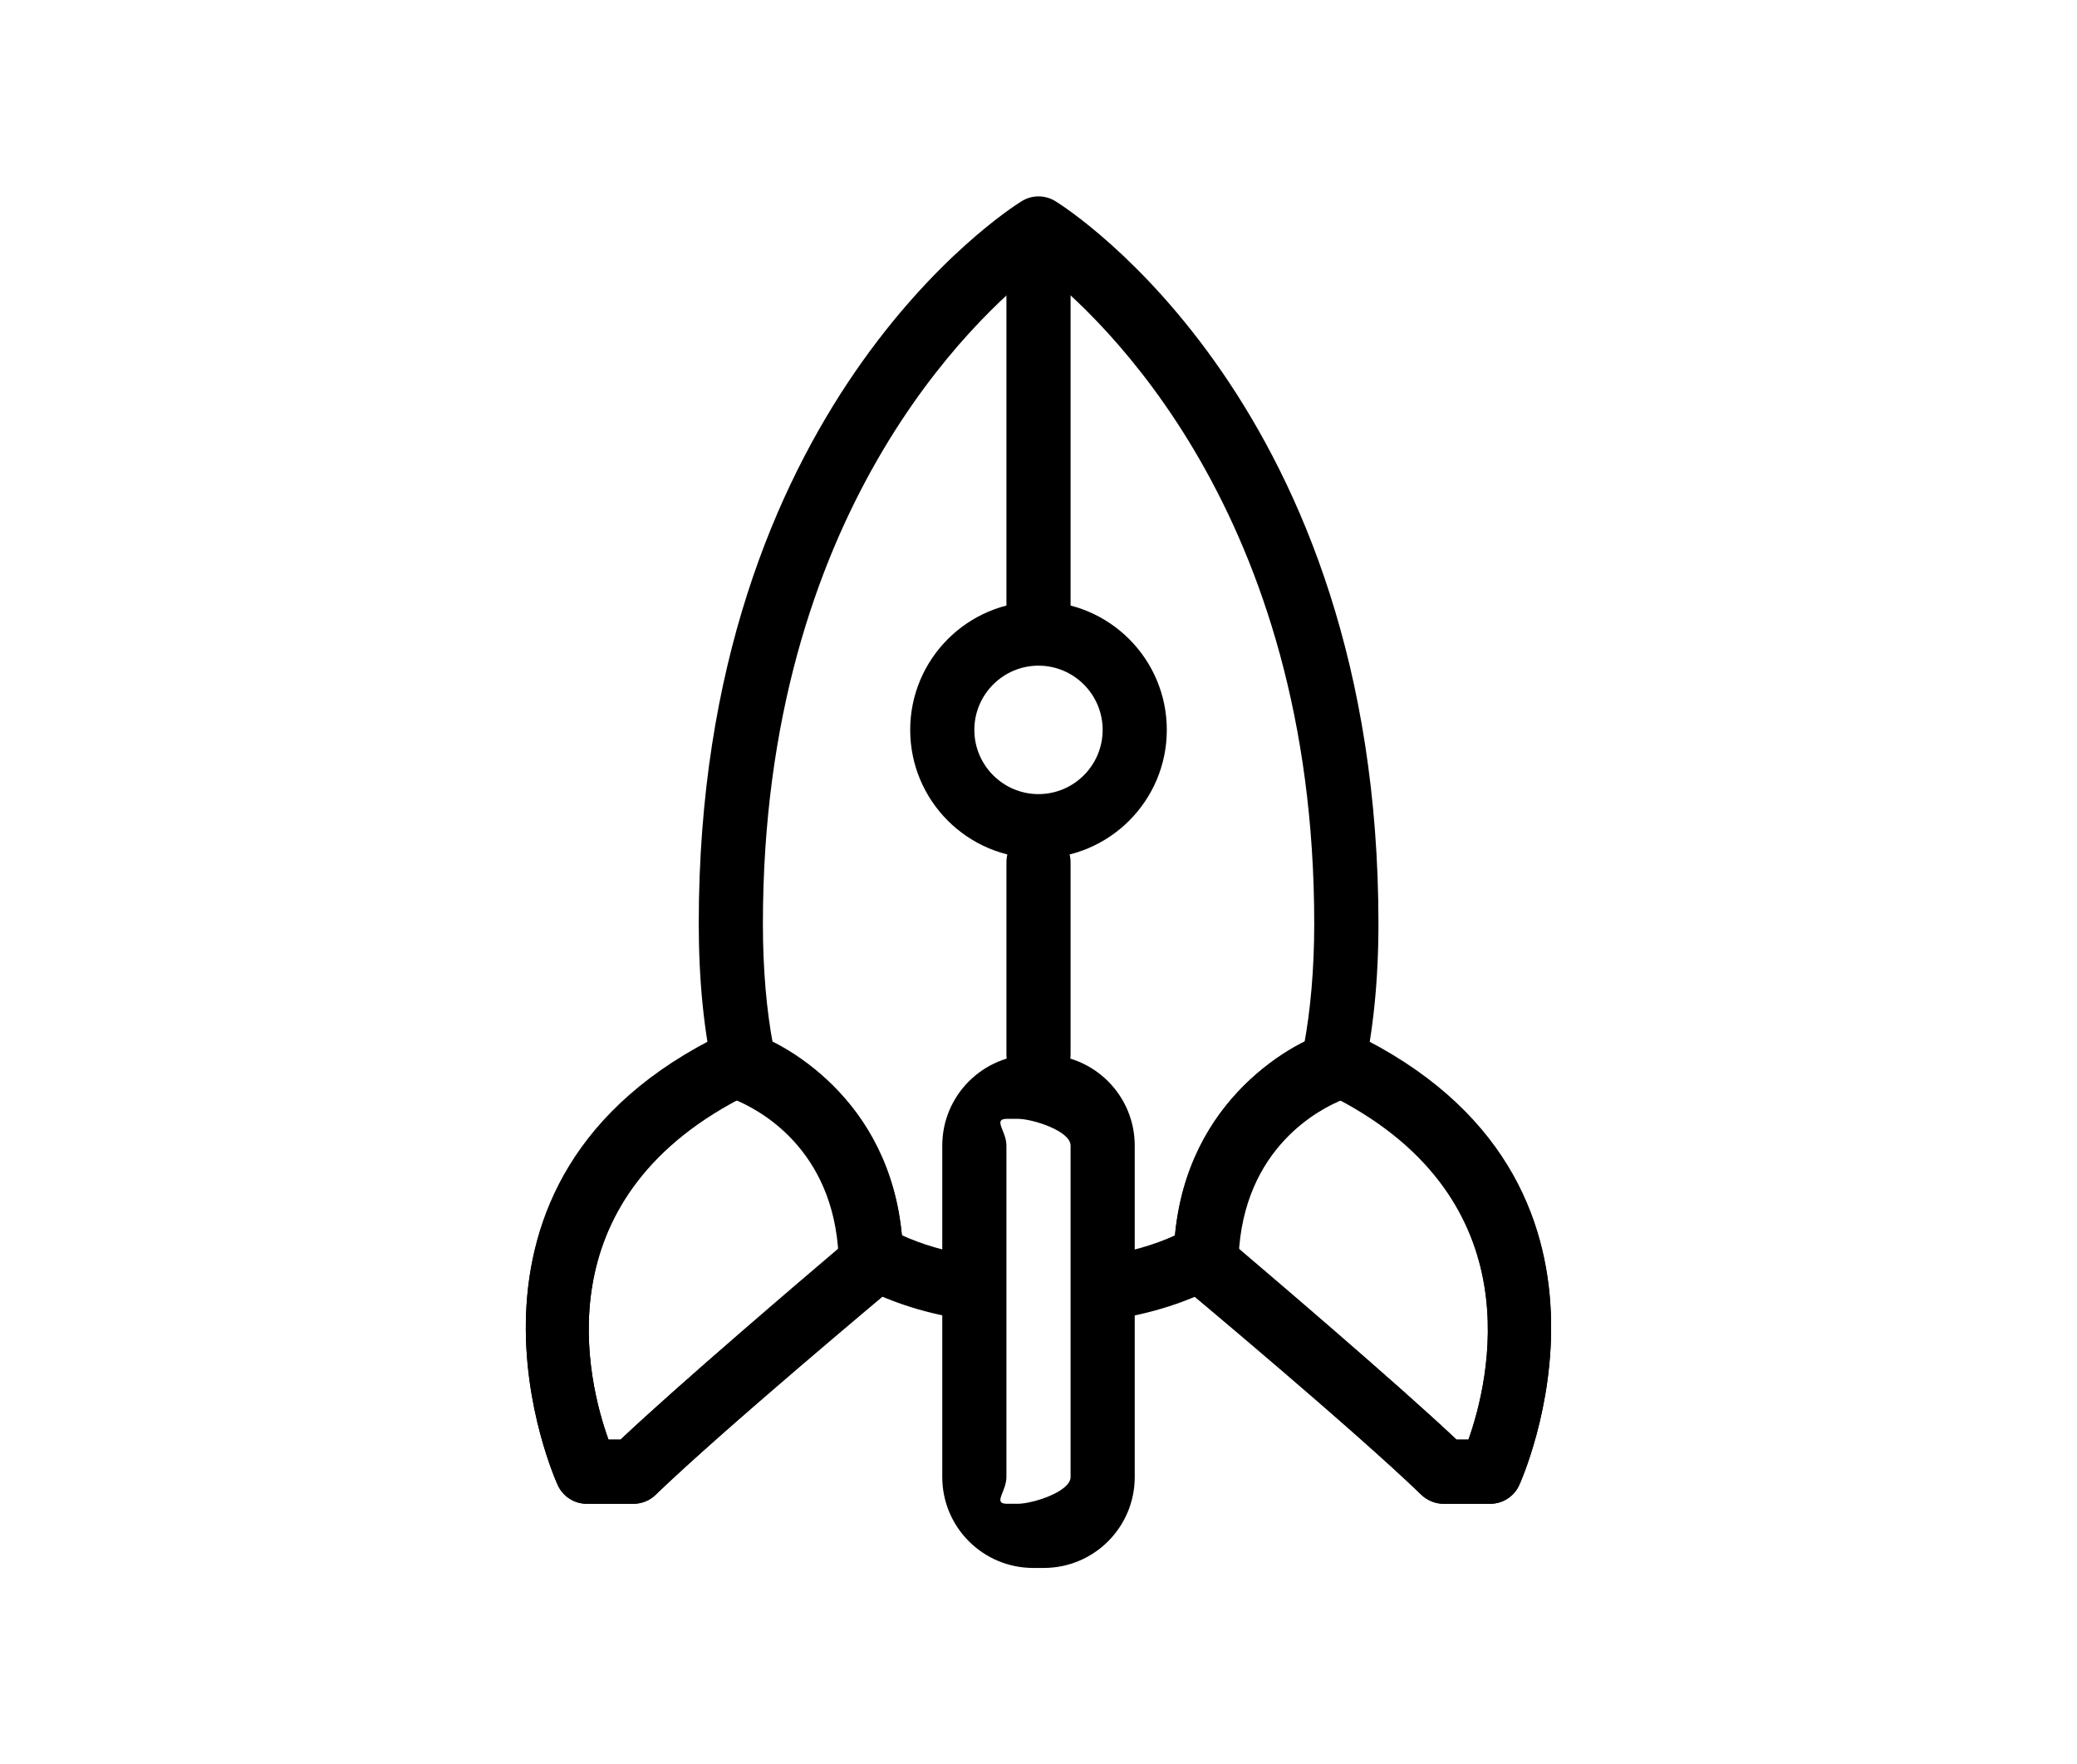 <?xml version="1.0" encoding="utf-8"?>
<!-- Generator: Adobe Illustrator 16.0.4, SVG Export Plug-In . SVG Version: 6.00 Build 0)  -->
<!DOCTYPE svg PUBLIC "-//W3C//DTD SVG 1.1//EN" "http://www.w3.org/Graphics/SVG/1.1/DTD/svg11.dtd">
<svg version="1.1" id="Calque_1" xmlns="http://www.w3.org/2000/svg" xmlns:xlink="http://www.w3.org/1999/xlink" x="0px" y="0px"
	 width="32.376px" height="27.5px" viewBox="0 0 32.376 27.5" enable-background="new 0 0 32.376 27.5" xml:space="preserve">
<g>
	<g>
		<g>
			<path d="M16.452,3.136c-0.162-0.1-0.365-0.1-0.527,0c-0.205,0.127-5.033,3.204-5.033,11.257c0,0.884,0.08,1.687,0.24,2.385
				c0.035,0.16,0.15,0.293,0.303,0.354c0.365,0.145,1.562,0.75,1.637,2.455c0.008,0.174,0.104,0.331,0.256,0.415
				c0.48,0.268,1.037,0.454,1.652,0.553c0.271,0.041,0.529-0.143,0.574-0.415c0.043-0.272-0.143-0.529-0.416-0.573
				c-0.4-0.063-0.766-0.171-1.09-0.319c-0.168-1.514-1.082-2.479-1.992-2.932c-0.109-0.569-0.164-1.214-0.164-1.922
				c0-6.407,3.324-9.46,4.297-10.216c0.973,0.756,4.297,3.809,4.297,10.216c0,0.708-0.057,1.353-0.164,1.922
				c-0.91,0.452-1.824,1.418-1.992,2.932c-0.346,0.16-0.736,0.27-1.182,0.334c-0.008,0.001-0.014,0.007-0.021,0.008
				c0,0.467,0,0.703,0,0.971c0.031,0.006,0.061,0.017,0.094,0.017c0.023,0,0.047-0.002,0.072-0.005
				c0.66-0.096,1.252-0.287,1.758-0.569c0.15-0.085,0.248-0.241,0.256-0.415c0.074-1.705,1.271-2.311,1.637-2.455
				c0.152-0.061,0.266-0.193,0.303-0.354c0.158-0.698,0.24-1.501,0.24-2.385C21.485,6.34,16.657,3.263,16.452,3.136z"/>
		</g>
		<g>
			<path d="M23.228,23.438h-0.725c-0.129,0-0.254-0.051-0.348-0.141c-1.008-0.976-3.652-3.186-3.68-3.208
				c-0.113-0.095-0.18-0.235-0.18-0.384c0-2.273,1.584-3.368,2.422-3.63c0.119-0.036,0.252-0.029,0.367,0.027
				c4.758,2.288,2.619,7,2.596,7.047C23.599,23.326,23.423,23.438,23.228,23.438z M22.704,22.438h0.186
				c0.324-0.914,1.016-3.738-2.045-5.337c-0.418,0.194-1.449,0.83-1.541,2.377C19.899,19.979,21.757,21.546,22.704,22.438z"/>
		</g>
		<g>
			<path d="M9.872,23.438H9.147c-0.193,0-0.369-0.112-0.451-0.288c-0.023-0.047-2.162-4.759,2.596-7.047
				c0.115-0.056,0.246-0.062,0.365-0.027c0.838,0.262,2.422,1.356,2.422,3.63c0,0.148-0.064,0.289-0.18,0.384
				c-0.025,0.022-2.67,2.232-3.68,3.208C10.128,23.388,10.003,23.438,9.872,23.438z M9.485,22.438h0.188
				c0.947-0.893,2.803-2.459,3.4-2.96c-0.094-1.546-1.121-2.181-1.541-2.377C8.456,18.708,9.157,21.527,9.485,22.438z"/>
		</g>
		<g>
			<g>
				<path d="M23.228,23.438h-0.725c-0.129,0-0.254-0.051-0.348-0.141c-1.01-0.977-3.654-3.212-3.682-3.234
					c-0.111-0.095-0.178-0.234-0.178-0.382c0-2.279,1.592-3.34,2.434-3.583c0.117-0.034,0.244-0.024,0.355,0.03
					c4.758,2.289,2.617,6.976,2.596,7.022C23.599,23.327,23.421,23.438,23.228,23.438z M22.704,22.438h0.186
					c0.324-0.909,1.016-3.718-2.051-5.314c-0.412,0.182-1.443,0.789-1.535,2.331C19.897,19.96,21.757,21.544,22.704,22.438z"/>
			</g>
			<g>
				<path d="M9.872,23.438H9.147c-0.193,0-0.369-0.111-0.451-0.287c-0.023-0.047-2.164-4.733,2.596-7.022
					c0.111-0.055,0.236-0.064,0.355-0.03c0.842,0.243,2.432,1.304,2.432,3.583c0,0.147-0.064,0.287-0.176,0.382
					c-0.027,0.022-2.674,2.258-3.684,3.234C10.128,23.388,10.003,23.438,9.872,23.438z M9.485,22.438h0.188
					c0.947-0.895,2.807-2.479,3.4-2.983c-0.092-1.541-1.121-2.147-1.535-2.331C8.456,18.729,9.157,21.531,9.485,22.438z"/>
			</g>
		</g>
	</g>
	<g>
		<path d="M16.188,13.377c-1.104,0-2-0.897-2-2.001s0.896-2.001,2-2.001s2,0.897,2,2.001S17.292,13.377,16.188,13.377z
			 M16.188,10.375c-0.551,0-1,0.449-1,1.001s0.449,1.001,1,1.001s1-0.449,1-1.001S16.739,10.375,16.188,10.375z"/>
	</g>
	<g>
		<path d="M16.188,9.938c-0.277,0-0.5-0.224-0.5-0.5v-5c0-0.276,0.223-0.5,0.5-0.5c0.275,0,0.5,0.224,0.5,0.5v5
			C16.688,9.715,16.464,9.938,16.188,9.938z"/>
	</g>
	<g>
		<path d="M16.188,16.938c-0.277,0-0.5-0.224-0.5-0.5v-3c0-0.276,0.223-0.5,0.5-0.5c0.275,0,0.5,0.224,0.5,0.5v3
			C16.688,16.715,16.464,16.938,16.188,16.938z"/>
	</g>
	<g>
		<path d="M17.688,23.021c0,0.783-0.635,1.417-1.418,1.417h-0.164c-0.783,0-1.418-0.634-1.418-1.417v-5.166
			c0-0.782,0.635-1.417,1.418-1.417h0.164c0.783,0,1.418,0.635,1.418,1.417V23.021z M15.698,17.438c-0.229,0-0.01,0.188-0.01,0.417
			v5.166c0,0.229-0.219,0.417,0.01,0.417h0.166c0.23,0,0.824-0.188,0.824-0.417v-5.166c0-0.229-0.594-0.417-0.824-0.417H15.698z"/>
	</g>
</g>
</svg>
